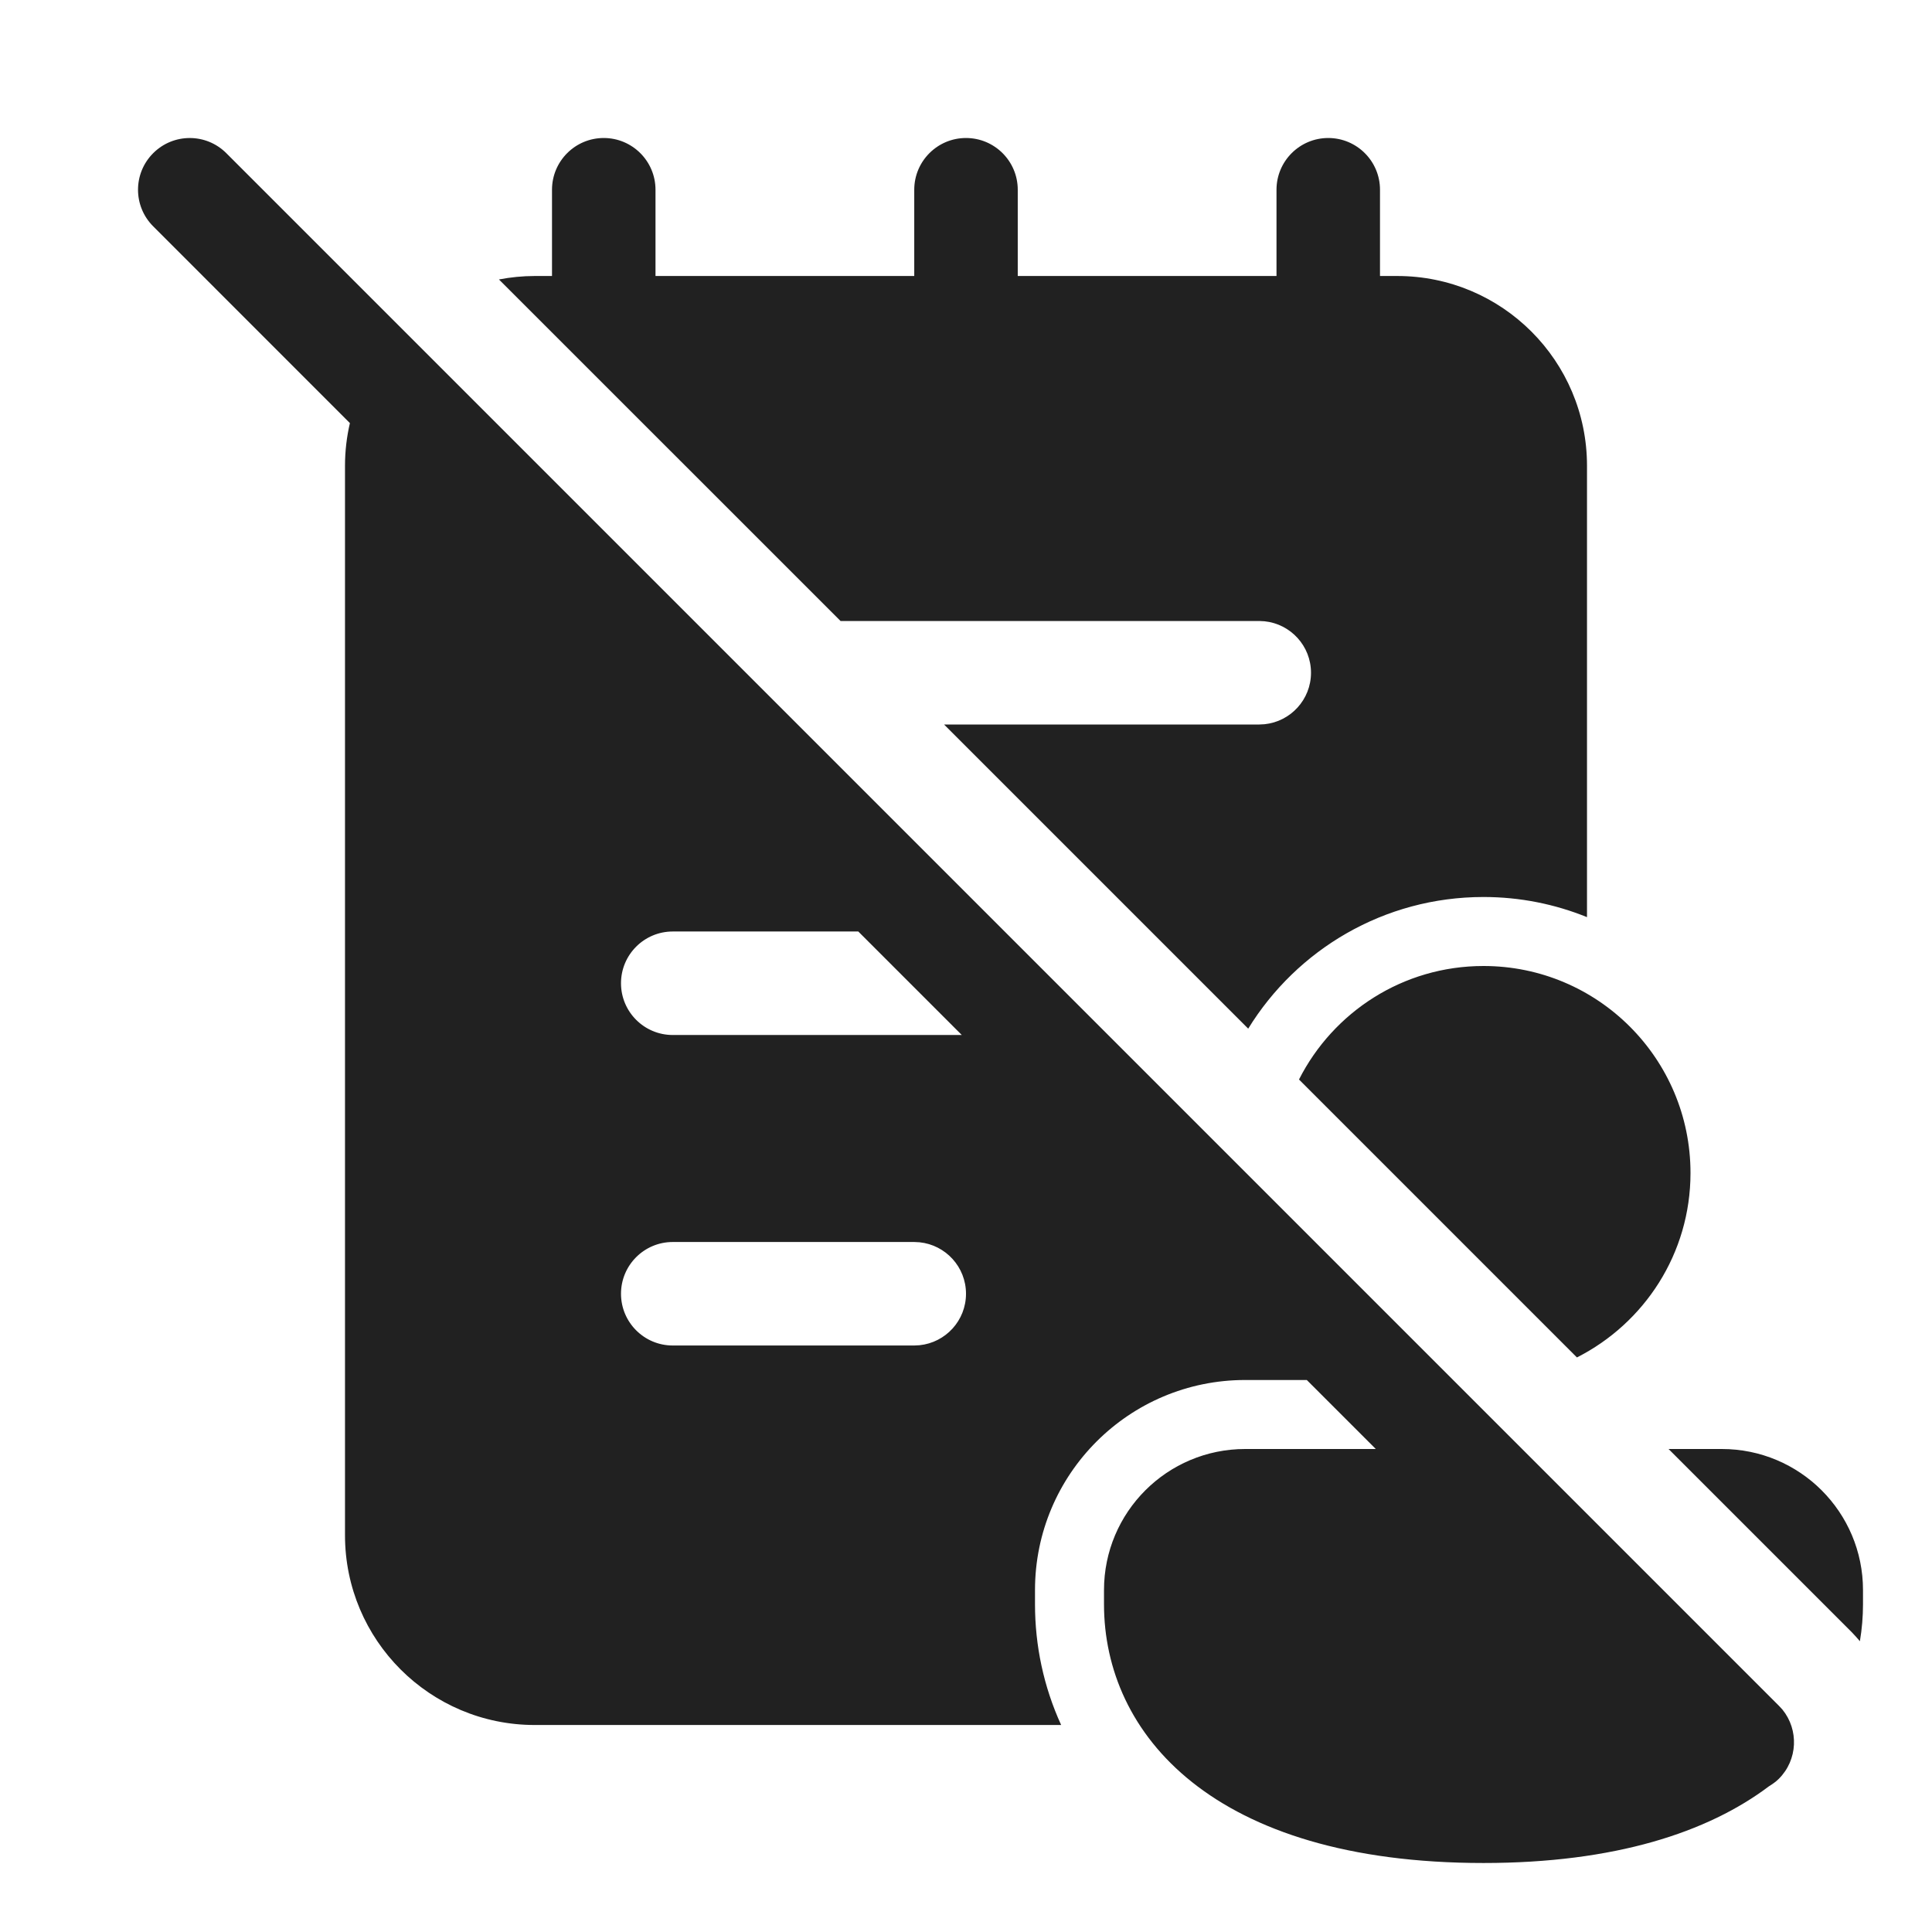 <svg width="28" height="28" viewBox="0 0 28 28" fill="none" xmlns="http://www.w3.org/2000/svg">
<path d="M2.22 2.22C2.513 1.927 2.987 1.927 3.28 2.22L25.78 24.72L25.832 24.776C26.072 25.071 26.055 25.506 25.78 25.78C25.736 25.824 25.686 25.858 25.636 25.889C24.75 26.556 23.402 27 21.5 27C17.571 27 16 25.125 16 23.25V23.045C16 21.915 16.916 21 18.046 21H19.939L18.939 20H18.046C16.364 20 15 21.363 15 23.045V23.25C15 23.847 15.124 24.442 15.379 25H7.75C6.231 25 5 23.769 5 22.25V6.75C5 6.537 5.025 6.33 5.071 6.132L2.22 3.28C1.927 2.987 1.927 2.513 2.22 2.22ZM24.954 21C26.084 21 27 21.915 27 23.045V23.25C27 23.429 26.985 23.608 26.955 23.786C26.918 23.743 26.881 23.7 26.841 23.659L24.182 21H24.954ZM21.5 14C23.157 14 24.5 15.343 24.5 17C24.5 18.169 23.83 19.178 22.854 19.673L18.826 15.645C19.321 14.669 20.331 14 21.5 14ZM9.75 18C9.336 18 9 18.336 9 18.75C9 19.164 9.336 19.5 9.75 19.5H13.25L13.327 19.496C13.705 19.457 14 19.138 14 18.75C14 18.362 13.705 18.043 13.327 18.004L13.25 18H9.75ZM9.75 13.5C9.336 13.5 9 13.836 9 14.25C9 14.664 9.336 15 9.75 15H13.939L12.439 13.5H9.75ZM19.25 2C19.664 2 20 2.336 20 2.75V4H20.25C21.769 4 23 5.231 23 6.75V13.292C22.537 13.104 22.03 13 21.5 13C20.058 13 18.794 13.763 18.09 14.908L13.682 10.5H18.25L18.327 10.496C18.705 10.457 19 10.138 19 9.75C19 9.362 18.705 9.043 18.327 9.004L18.25 9H12.182L7.231 4.05C7.399 4.018 7.573 4 7.75 4H8V2.75C8 2.336 8.336 2 8.75 2C9.164 2 9.5 2.336 9.5 2.75V4H13.25V2.75C13.25 2.336 13.586 2 14 2C14.414 2 14.75 2.336 14.75 2.75V4H18.5V2.75C18.5 2.336 18.836 2 19.25 2Z" fill="#212121"/>
</svg>
